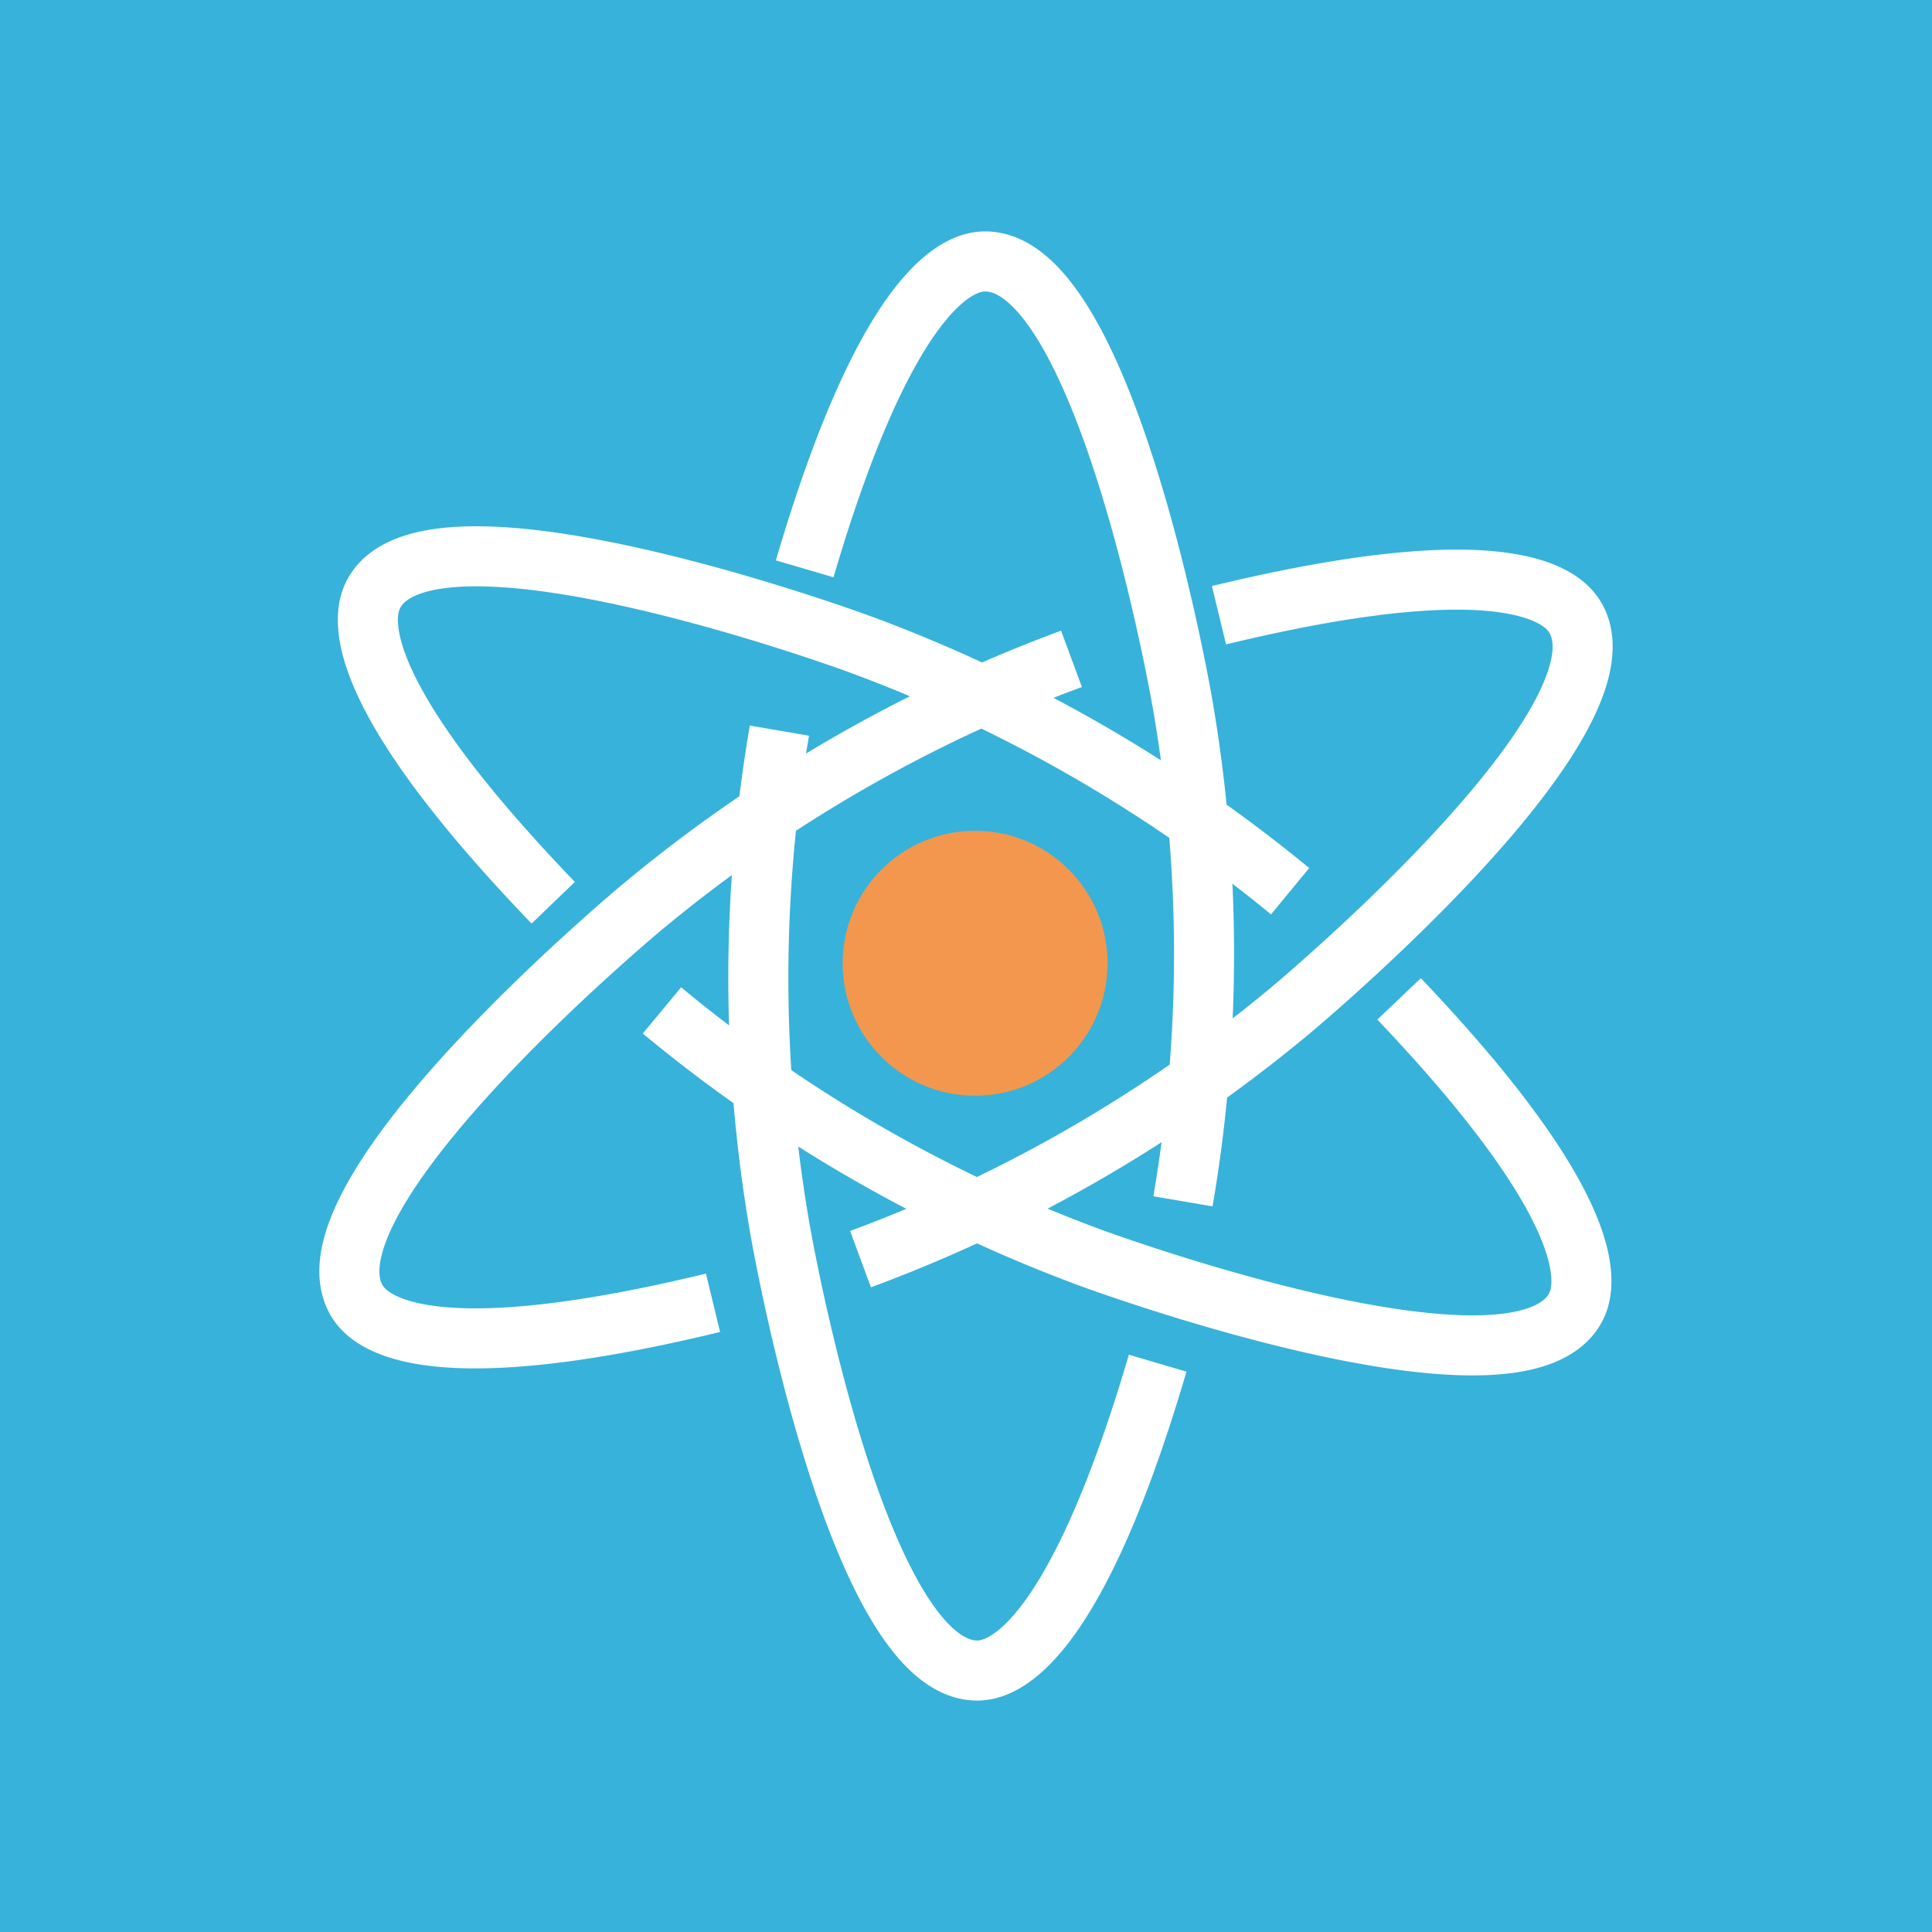 <?xml version="1.0" encoding="UTF-8" standalone="no"?>
<svg
   xmlns:dc="http://purl.org/dc/elements/1.1/"
   xmlns:cc="http://creativecommons.org/ns#"
   xmlns:rdf="http://www.w3.org/1999/02/22-rdf-syntax-ns#"
   xmlns:svg="http://www.w3.org/2000/svg"
   xmlns="http://www.w3.org/2000/svg"
   xmlns:sodipodi="http://sodipodi.sourceforge.net/DTD/sodipodi-0.dtd"
   xmlns:inkscape="http://www.inkscape.org/namespaces/inkscape"
   id="Layer_1"
   data-name="Layer 1"
   viewBox="0 0 386 386"
   version="1.1"
   sodipodi:docname="Train_Classic.svg"
   inkscape:version="1.0 (4035a4f, 2020-05-01)">
  <sodipodi:namedview
     inkscape:document-rotation="0"
     pagecolor="#ffffff"
     bordercolor="#666666"
     borderopacity="1"
     objecttolerance="10"
     gridtolerance="10"
     guidetolerance="10"
     inkscape:pageopacity="0"
     inkscape:pageshadow="2"
     inkscape:window-width="2243"
     inkscape:window-height="1008"
     id="namedview906"
     showgrid="false"
     inkscape:zoom="1.7238218"
     inkscape:cx="127.94264"
     inkscape:cy="185.92297"
     inkscape:window-x="0"
     inkscape:window-y="23"
     inkscape:window-maximized="0"
     inkscape:current-layer="Layer_1" />
  <defs
     id="defs881">
    <style
       id="style879">.cls-1{fill:#37b2db;}.cls-2{fill:#fff;}.cls-3{fill:none;stroke:#fff;stroke-miterlimit:10;stroke-width:12px;}</style>
  </defs>
  <rect
     class="cls-1"
     width="386"
     height="386"
     id="rect883" />
  <g
     transform="translate(21.103,19.554)"
     id="g859">
    <circle
       style="fill:#f2974d;fill-opacity:1;stroke-width:0.876"
       id="circle885"
       r="26.467"
       cy="172.899"
       cx="173.718"
       class="cls-2" />
    <path
       id="path887"
       d="M 84.195,298.467"
       class="cls-3" />
    <path
       id="path889"
       d="M 252.095,293.888"
       class="cls-3" />
    <path
       id="path891"
       d="M 236.651,158.505 A 297.101,297.101 0 0 0 150.385,109.046 C 145.254,107.173 65.695,78.666 53.771,98.698 51.704,102.2 46.346,116.051 89.431,160.808"
       class="cls-3" />
    <path
       id="path893"
       d="m 111.153,182.319 a 293.056,293.056 0 0 0 85.679,49.432 c 4.99,1.83 84.558,30.495 96.614,10.349 2.049,-3.423 7.582,-17.327 -35.021,-62.084"
       class="cls-3" />
    <path
       id="path895"
       d="M 87.618,140.872"
       class="cls-3" />
    <path
       id="path897"
       d="m 150.823,232.014 a 293.056,293.056 0 0 0 85.644,-49.476 c 4.08,-3.415 68.694,-57.986 57.277,-78.5 -1.944,-3.502 -11.215,-15.225 -71.303,-0.674"
       class="cls-3" />
    <path
       id="path899"
       d="m 192.971,112.076 a 292.802,292.802 0 0 0 -85.644,49.485 c -4.089,3.406 -68.694,57.977 -57.277,78.5 1.944,3.502 11.215,15.225 71.303,0.674"
       class="cls-3" />
    <path
       id="path901"
       d="m 215.244,220.466 a 292.732,292.732 0 0 0 0,-98.934 C 214.368,116.278 199.379,33.051 175.898,32.683 171.914,32.613 157.1,34.776 139.669,94.093"
       class="cls-3" />
    <path
       id="path903"
       d="m 134.617,126.426 a 292.776,292.776 0 0 0 0,98.934 c 0.876,5.253 15.865,88.428 39.346,88.848 3.984,0.061 18.789,-2.101 36.229,-61.409"
       class="cls-3" />
  </g>
</svg>
